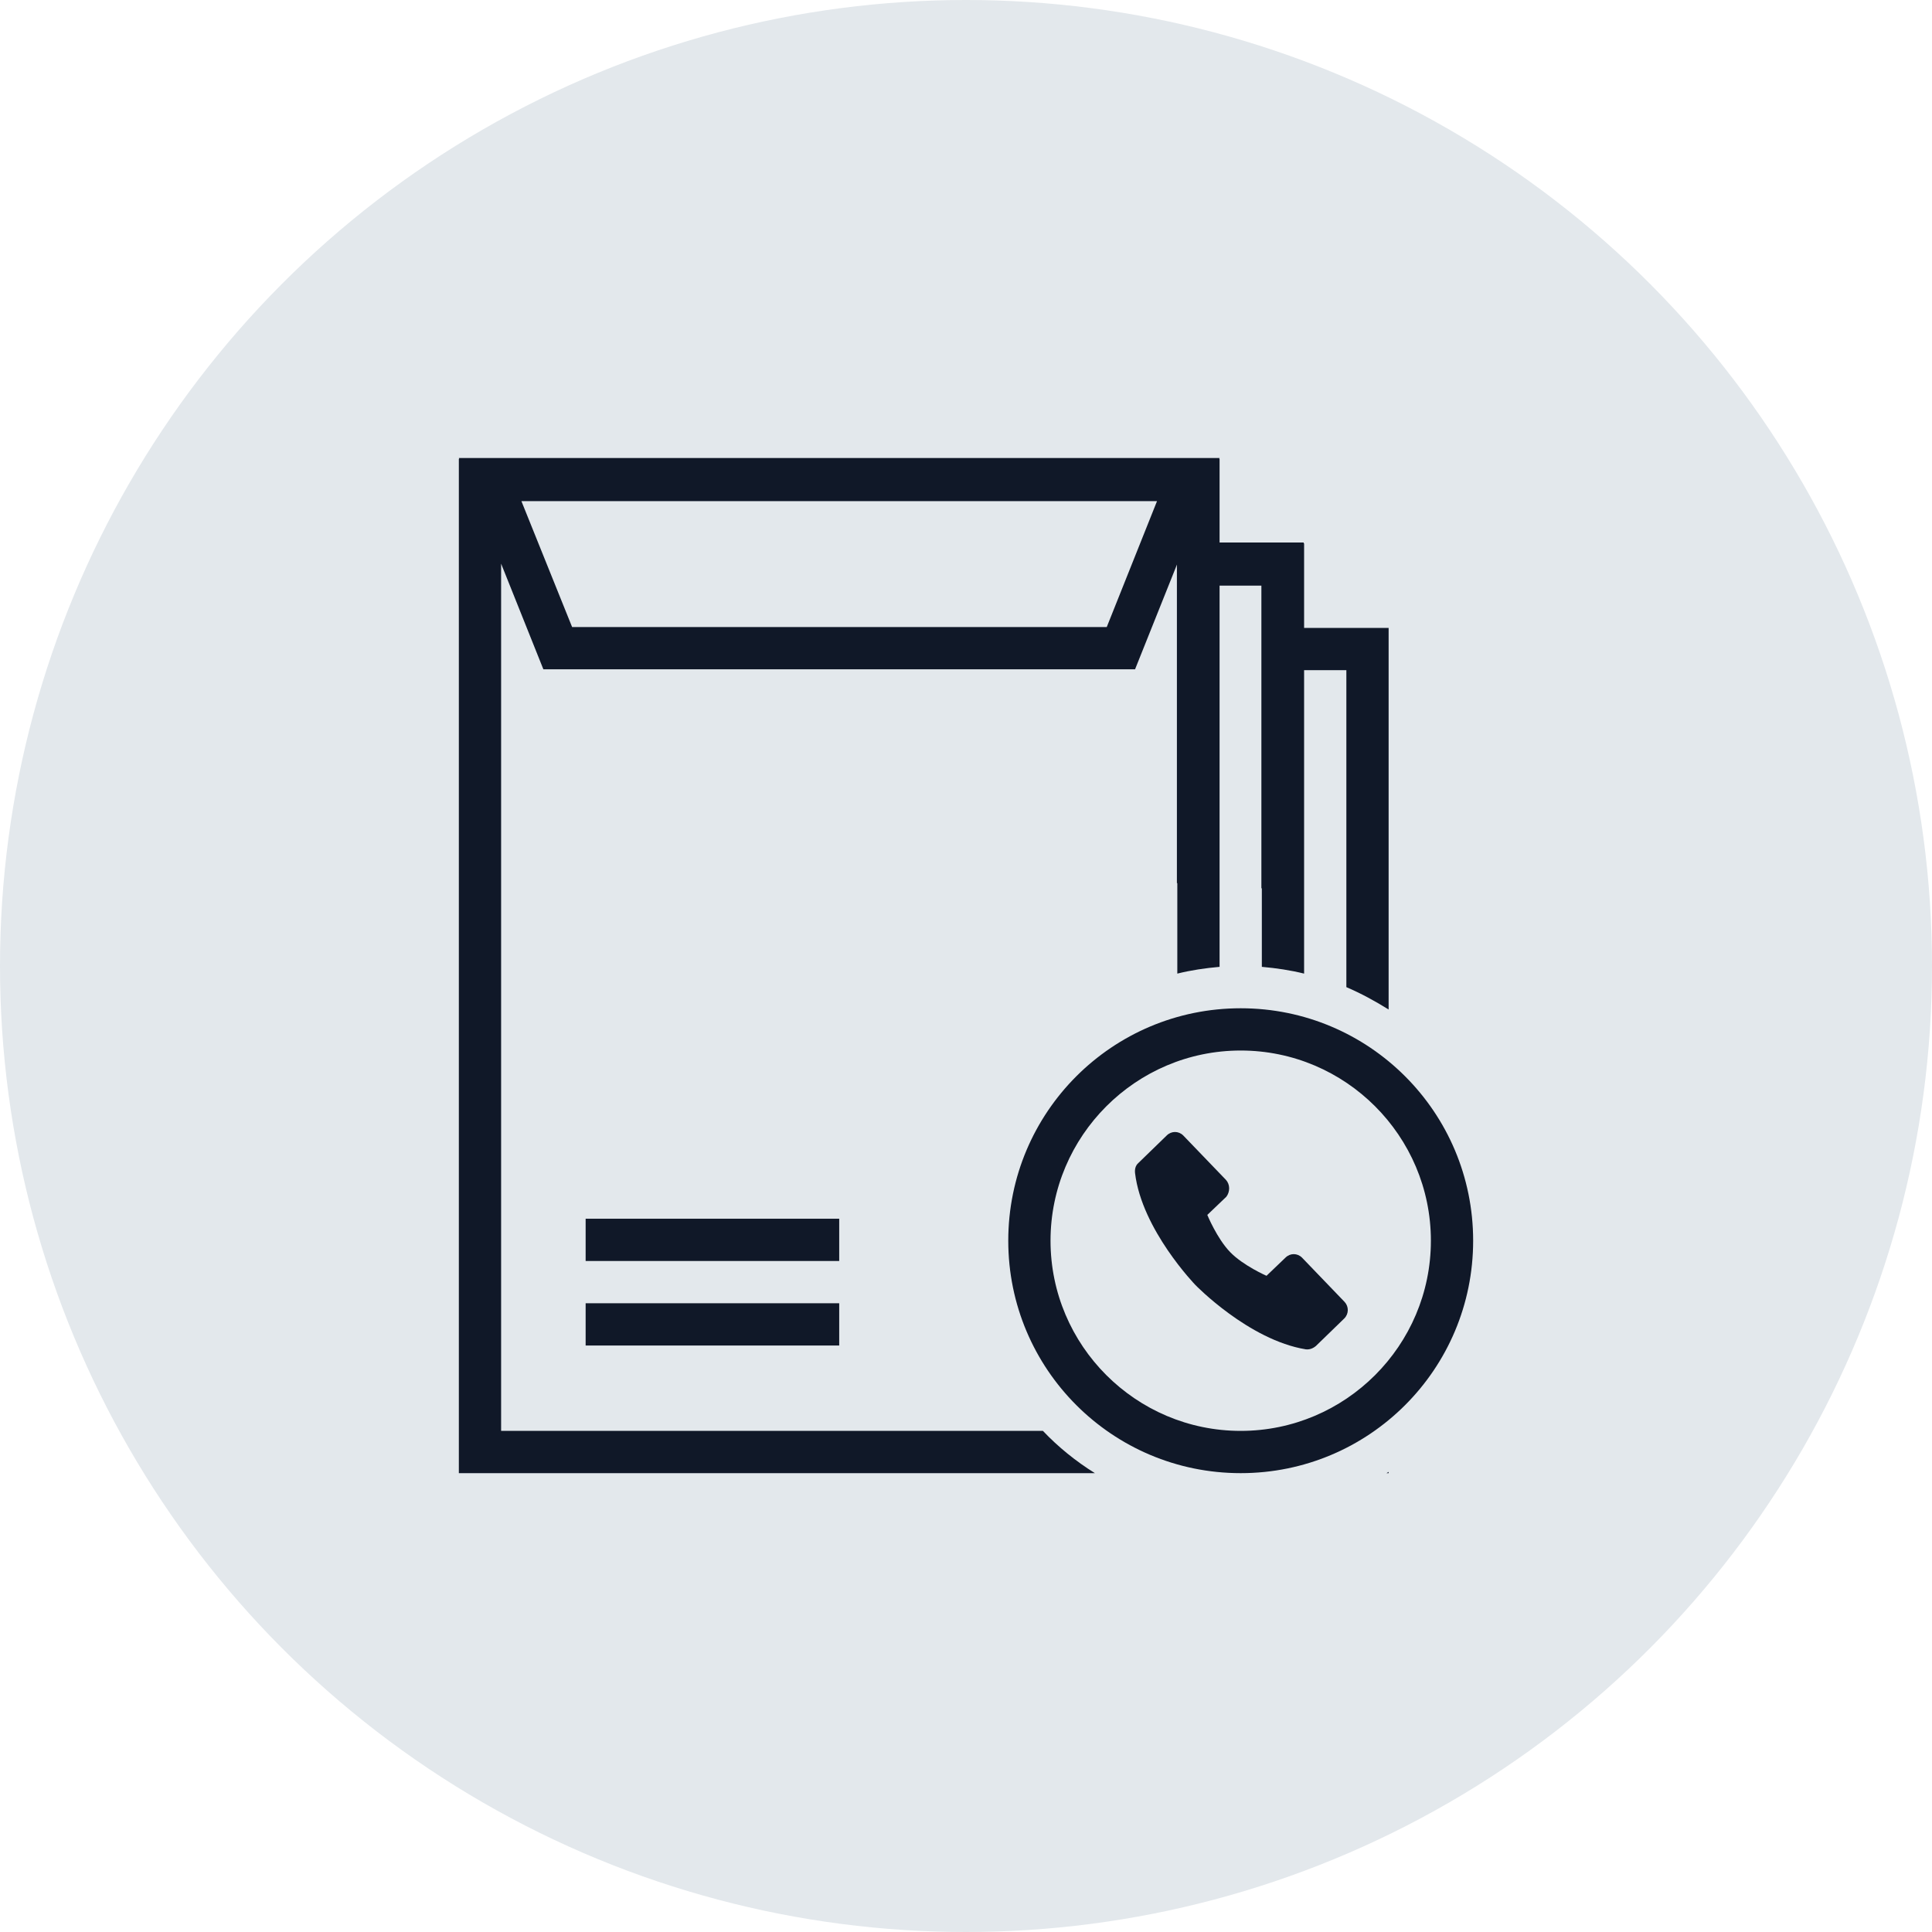 <?xml version="1.0" encoding="UTF-8"?>
<svg width="80px" height="80px" viewBox="0 0 80 80" version="1.1" xmlns="http://www.w3.org/2000/svg" xmlns:xlink="http://www.w3.org/1999/xlink">
    <!-- Generator: Sketch 58 (84663) - https://sketch.com -->
    <title>261-G80px</title>
    <desc>Created with Sketch.</desc>
    <g id="NEW_icons" stroke="none" stroke-width="1" fill="none" fill-rule="evenodd">
        <g id="icons_UD_new-Copy" transform="translate(-2050, -33121)">
            <g id="261-G80px" transform="translate(2050, 33121)">
                <circle id="Oval-Copy-1476" fill="#E3E8EC" cx="40" cy="40" r="40"></circle>
                <g id="261-B32px" transform="translate(12, 12)">
                    <g>
                        <rect id="Rectangle" fill="#101828" fill-rule="nonzero" x="12.25" y="38.465" width="10.5" height="1.75"></rect>
                        <rect id="Rectangle" fill="#101828" fill-rule="nonzero" x="12.25" y="41.965" width="10.5" height="1.75"></rect>
                        <path d="M36.733,10.465 L36.733,24.57 C37.03,24.552 37.328,24.517 37.625,24.517 C37.922,24.517 38.203,24.535 38.483,24.552 L38.483,12.215 L40.233,12.215 L40.233,24.78 C40.828,24.902 41.422,25.078 41.983,25.27 L41.983,10.465 L36.733,10.465 Z" id="Path" fill="#101828" fill-rule="nonzero"></path>
                        <g id="Group" transform="translate(7, 5.25)" fill="#101828" fill-rule="nonzero">
                            <path d="M38.413,43.75 L38.5,43.75 L38.5,43.697 C38.465,43.715 38.447,43.733 38.413,43.75 Z" id="Path"></path>
                            <path d="M24.185,42 L1.75,42 L1.75,6.09 L3.5,10.465 L28,10.465 L29.75,6.09 L29.75,23.065 C30.31,22.925 30.905,22.837 31.5,22.785 L31.5,7 L33.25,7 L33.25,8.75 L33.25,22.785 C33.845,22.837 34.44,22.925 35,23.065 L35,10.5 L36.75,10.5 L36.75,23.625 C37.362,23.887 37.94,24.203 38.5,24.552 L38.5,8.75 L35,8.75 L35,5.25 L31.5,5.25 L31.5,1.75 L31.483,1.75 L31.5,1.715 L0,1.715 L0.018,1.75 L0,1.75 L0,43.75 L26.337,43.75 C25.55,43.26 24.815,42.665 24.185,42 Z M28.91,3.5 L26.828,8.715 L4.69,8.715 L2.59,3.5 L28.91,3.5 Z" id="Shape"></path>
                        </g>
                        <path d="M39.375,31.5 C43.715,31.5 47.25,35.035 47.25,39.375 C47.25,43.715 43.715,47.25 39.375,47.25 C35.035,47.25 31.5,43.715 31.5,39.375 C31.5,35.035 35.035,31.5 39.375,31.5 L39.375,31.5 Z M39.375,29.75 C34.055,29.75 29.75,34.055 29.75,39.375 C29.75,44.695 34.055,49 39.375,49 C44.695,49 49,44.695 49,39.375 C49,34.055 44.695,29.75 39.375,29.75 L39.375,29.75 Z" id="Shape" fill="#101828" fill-rule="nonzero"></path>
                        <path d="M38.763,36.855 L36.995,35.017 C36.803,34.825 36.505,34.825 36.312,35.017 L35.14,36.155 C35.017,36.26 34.983,36.417 35,36.575 C35.28,38.92 37.502,41.212 37.502,41.212 C37.502,41.212 39.708,43.487 42.07,43.873 C42.227,43.89 42.367,43.837 42.49,43.733 L43.663,42.595 C43.855,42.403 43.855,42.105 43.68,41.913 L41.913,40.075 C41.72,39.883 41.422,39.883 41.23,40.075 L40.443,40.828 C40.443,40.828 39.48,40.407 38.938,39.847 C38.395,39.288 37.992,38.307 37.992,38.307 L38.78,37.555 C38.938,37.345 38.938,37.047 38.763,36.855 Z" id="Path" fill="#101828" fill-rule="nonzero"></path>
                        <rect id="Rectangle" x="0" y="0" width="56" height="56"></rect>
                    </g>
                </g>
            </g>
        </g>
    </g>
</svg>